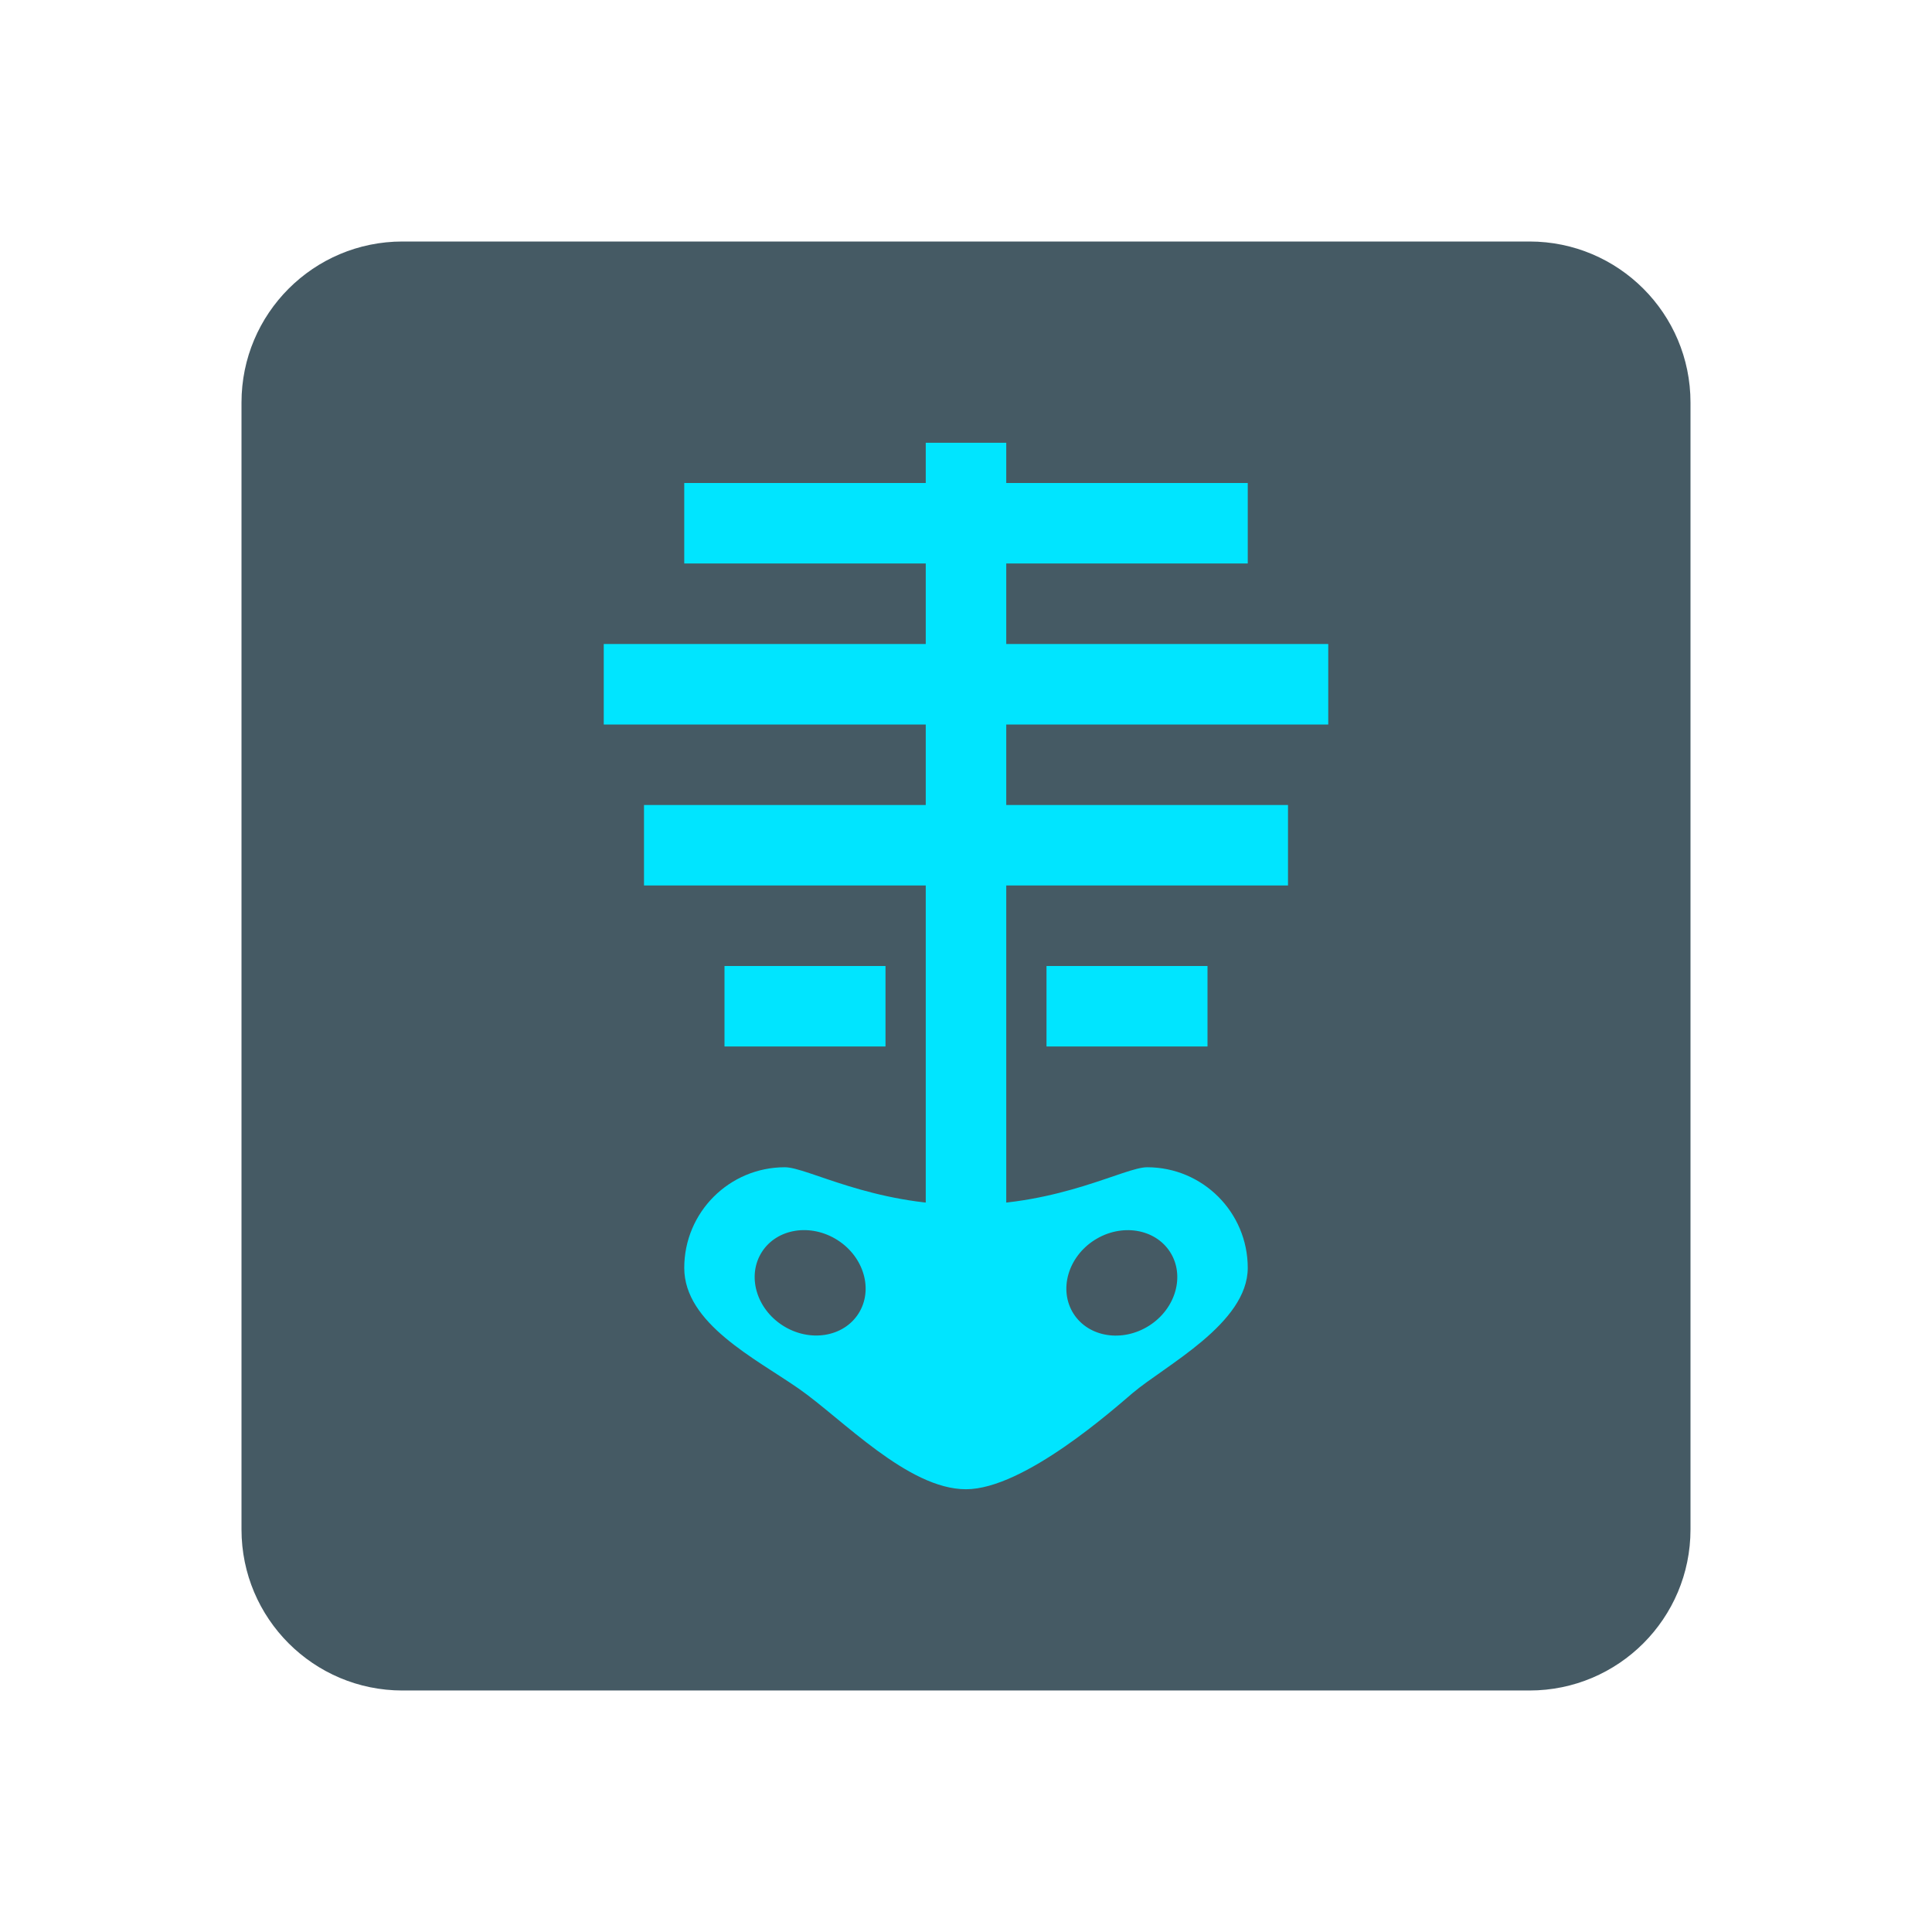 <?xml version="1.0" encoding="utf-8"?><!-- Generator: Adobe Illustrator 15.0.0, SVG Export Plug-In . SVG Version: 6.00 Build 0)  --><!DOCTYPE svg PUBLIC "-//W3C//DTD SVG 1.1//EN" "http://www.w3.org/Graphics/SVG/1.1/DTD/svg11.dtd"><svg xmlns="http://www.w3.org/2000/svg" xmlns:xlink="http://www.w3.org/1999/xlink" version="1.1" x="0px" y="0px" width="528" height="528" viewBox="0 0 48 48" enable-background="new 0 0 48 48" xml:space="preserve">
<path fill="#455A64" d="M6,10c0-2.209,1.791-4,4-4h28c2.209,0,4,1.791,4,4v28c0,2.209-1.791,4-4,4H10c-2.209,0-4-1.791-4-4V10z"/>
<g>
	<path fill="#00E5FF" d="M24,29.934c-2.348,0-3.941-0.934-4.5-0.934c-1.381,0-2.5,1.119-2.5,2.5s1.766,2.25,2.844,3S22.555,37,24,37   s3.695-2.014,4.141-2.391C28.953,33.922,31,32.881,31,31.5S29.881,29,28.5,29C27.941,29,26.348,29.934,24,29.934z M27.193,30.809   c0.664-0.422,1.505-0.287,1.879,0.299c0.373,0.586,0.14,1.406-0.522,1.828c-0.663,0.422-1.504,0.289-1.878-0.297   C26.297,32.05,26.532,31.23,27.193,30.809z M21.328,32.637c-0.374,0.586-1.215,0.719-1.878,0.297   c-0.662-0.422-0.897-1.24-0.522-1.828c0.374-0.586,1.215-0.72,1.879-0.297C21.468,31.23,21.703,32.05,21.328,32.637z"/>
	
		<line fill="none" stroke="#00E5FF" stroke-width="2" stroke-linecap="square" stroke-linejoin="round" stroke-miterlimit="10" x1="24" y1="30" x2="24" y2="12"/>
	
		<line fill="none" stroke="#00E5FF" stroke-width="2" stroke-linecap="square" stroke-linejoin="round" stroke-miterlimit="10" x1="18" y1="13" x2="30" y2="13"/>
	
		<line fill="none" stroke="#00E5FF" stroke-width="2" stroke-linecap="square" stroke-linejoin="round" stroke-miterlimit="10" x1="16" y1="17" x2="32" y2="17"/>
	
		<line fill="none" stroke="#00E5FF" stroke-width="2" stroke-linecap="square" stroke-linejoin="round" stroke-miterlimit="10" x1="17" y1="21" x2="31" y2="21"/>
	
		<line fill="none" stroke="#00E5FF" stroke-width="2" stroke-linecap="square" stroke-linejoin="round" stroke-miterlimit="10" x1="19" y1="25" x2="21" y2="25"/>
	
		<line fill="none" stroke="#00E5FF" stroke-width="2" stroke-linecap="square" stroke-linejoin="round" stroke-miterlimit="10" x1="27" y1="25" x2="29" y2="25"/>
</g>
</svg>